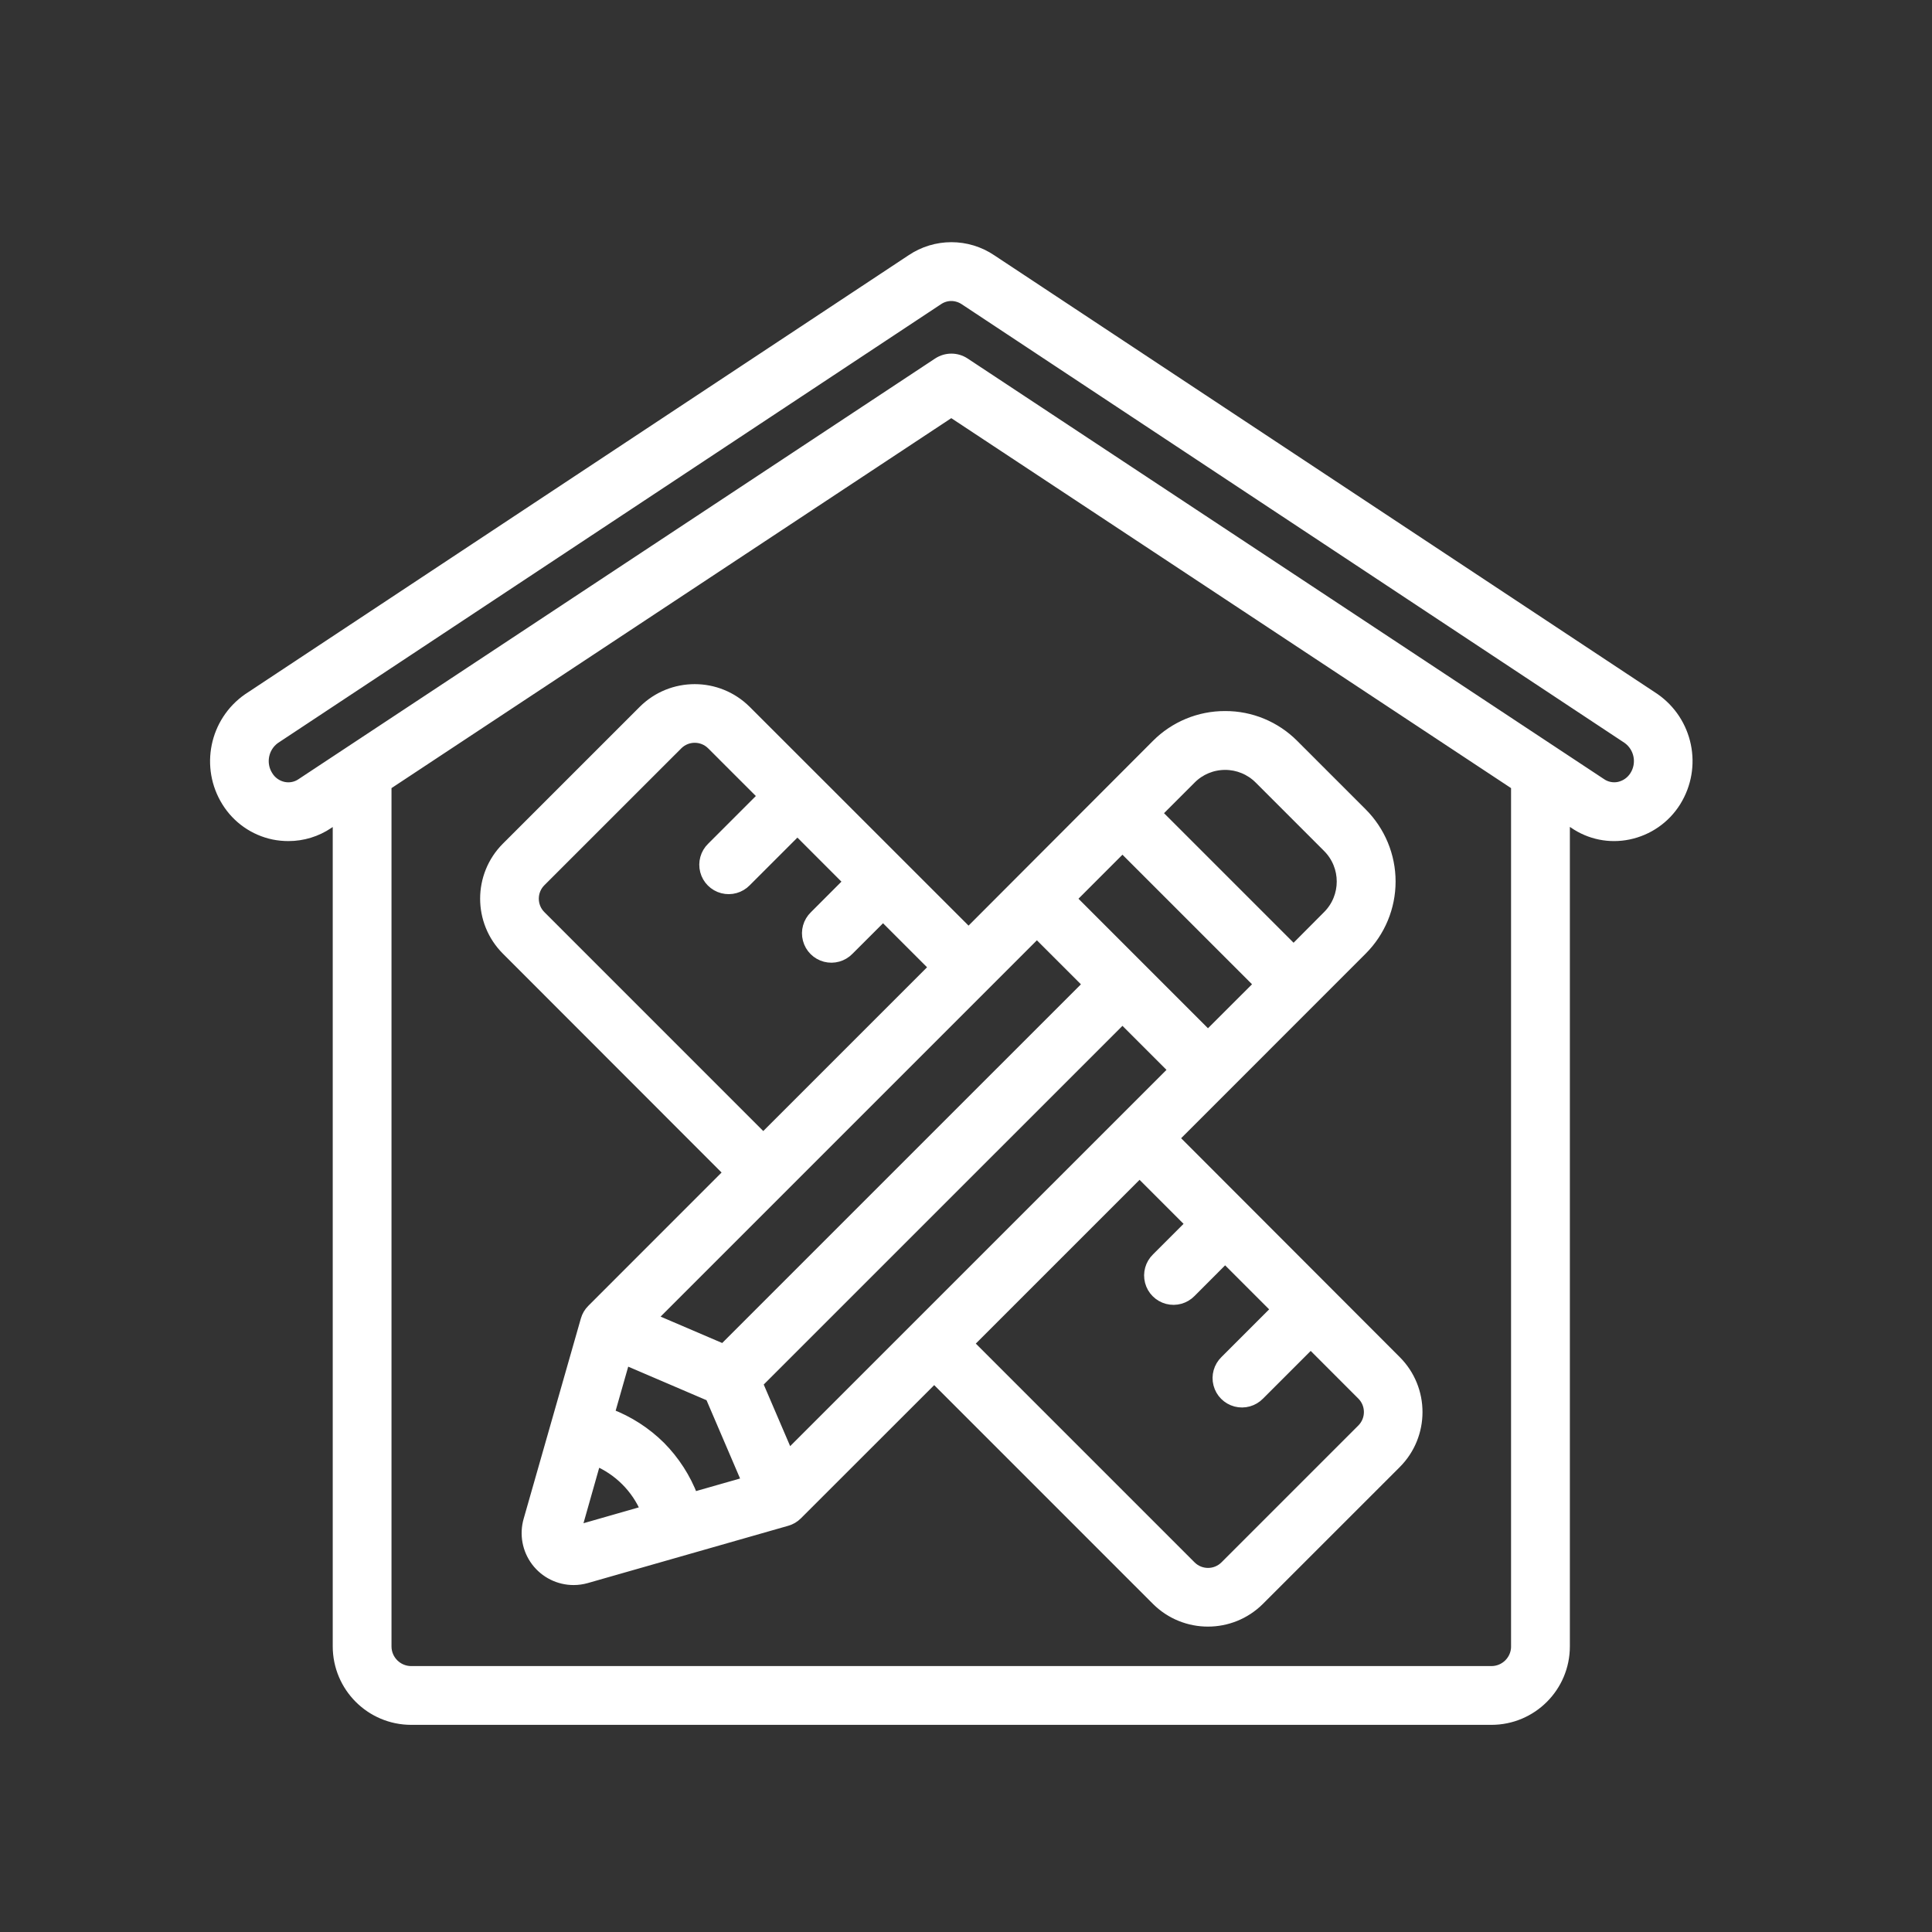 <?xml version="1.0" encoding="iso-8859-1"?>
<!-- Generator: Adobe Illustrator 25.4.1, SVG Export Plug-In . SVG Version: 6.00 Build 0)  -->
<svg version="1.1" id="&#xB808;&#xC774;&#xC5B4;_1" xmlns="http://www.w3.org/2000/svg" xmlns:xlink="http://www.w3.org/1999/xlink"
	 x="0px" y="0px" viewBox="0 0 50 50" style="enable-background:new 0 0 50 50;" xml:space="preserve">
<rect x="0" y="0" width="50" height="50" fill="#333333" stroke="none"/>
<path style="fill:#FFFFFF;stroke:#FFFFFF;stroke-width:0.25;stroke-miterlimit:10;" d="M10.643,44.514h27.954
	c1.053,0,1.906-0.853,1.906-1.906v-21.44l0.226,0.149c0.414,0.286,0.928,0.39,1.421,0.286c0.507-0.105,0.95-0.412,1.225-0.851
	l0.004-0.007c0.558-0.899,0.314-2.078-0.556-2.682L25.666,6.713c-0.63-0.427-1.457-0.427-2.087,0L6.412,18.071
	c-0.868,0.605-1.109,1.785-0.549,2.682c0.272,0.438,0.712,0.746,1.217,0.851c0.127,0.026,0.256,0.038,0.385,0.038
	c0.37,0,0.732-0.11,1.039-0.318l0.232-0.156v21.439C8.737,43.661,9.59,44.514,10.643,44.514L10.643,44.514z M39.232,42.608
	c0,0.351-0.284,0.635-0.635,0.635H10.643c-0.351,0-0.636-0.284-0.636-0.635V20.329l14.612-9.657l14.612,9.657V42.608z M7.798,20.267
	c-0.133,0.092-0.298,0.125-0.456,0.092c-0.167-0.035-0.312-0.137-0.401-0.282c-0.201-0.314-0.123-0.73,0.178-0.949L24.285,7.768
	c0.099-0.067,0.216-0.103,0.335-0.103c0.122,0.001,0.24,0.038,0.341,0.106l17.155,11.353c0.304,0.217,0.385,0.634,0.186,0.949
	c-0.092,0.147-0.239,0.25-0.409,0.286c-0.159,0.032-0.325-0.003-0.457-0.096L24.971,9.381c-0.212-0.139-0.486-0.139-0.699,0
	L7.798,20.267z M7.798,20.267"/>
<polyline style="fill:none;" points="5.559,6.392 5.559,44.514 43.681,44.514 43.681,6.392 "/>
<path style="fill:#FFFFFF;stroke:#FFFFFF;stroke-width:0.25;stroke-miterlimit:10;" d="M19.313,18.381
	c-0.738-0.734-1.931-0.734-2.668,0l-3.543,3.542c-0.735,0.738-0.735,1.931,0,2.668l5.749,5.754l-3.536,3.537
	c-0.077,0.076-0.133,0.17-0.162,0.274l-1.481,5.185c-0.105,0.368-0.032,0.764,0.199,1.07c0.231,0.306,0.591,0.485,0.974,0.485
	c0.113,0,0.226-0.016,0.335-0.047l5.185-1.482c0.104-0.029,0.199-0.085,0.275-0.162l3.537-3.535l5.75,5.751
	c0.738,0.734,1.931,0.734,2.668,0l3.543-3.542c0.735-0.738,0.735-1.931,0-2.668l-5.747-5.754l4.864-4.865
	c0.472-0.472,0.738-1.111,0.738-1.779c0-0.667-0.266-1.307-0.738-1.779l-1.771-1.771c-0.471-0.473-1.111-0.739-1.779-0.736
	c-0.667-0.002-1.308,0.263-1.779,0.736l-4.86,4.869L19.313,18.381z M17.095,37.427c-0.374-0.37-0.821-0.658-1.313-0.845l0.395-1.384
	l2.203,0.944l0.944,2.203L17.94,38.74C17.753,38.248,17.465,37.801,17.095,37.427L17.095,37.427z M19.617,35.803l9.432-9.431
	l1.316,1.316l-9.958,9.957L19.617,35.803z M27.734,23.259l1.315-1.316l3.53,3.53l-1.317,1.315L27.734,23.259z M28.151,25.474
	l-9.432,9.431l-1.842-0.789l9.958-9.958L28.151,25.474z M14,23.694c-0.241-0.241-0.241-0.632,0-0.873l3.543-3.542
	c0.241-0.241,0.632-0.241,0.873,0l1.322,1.322l-1.322,1.322c-0.165,0.159-0.231,0.396-0.173,0.618
	c0.058,0.222,0.232,0.396,0.454,0.454c0.222,0.058,0.458-0.008,0.618-0.173l1.322-1.322l1.316,1.317l-0.879,0.88
	c-0.165,0.159-0.232,0.396-0.173,0.618c0.058,0.222,0.232,0.396,0.454,0.454c0.222,0.058,0.458-0.008,0.618-0.173l0.88-0.879
	l1.316,1.316l-4.416,4.415L14,23.694z M14.919,39.603l0.508-1.792c0.577,0.244,1.037,0.703,1.28,1.28L14.919,39.603z M30.807,31.673
	l-0.879,0.879c-0.165,0.16-0.231,0.396-0.173,0.618c0.058,0.222,0.232,0.396,0.454,0.454c0.222,0.058,0.458-0.008,0.618-0.173
	l0.879-0.881l1.316,1.316l-1.322,1.322c-0.165,0.16-0.232,0.396-0.173,0.618c0.058,0.222,0.232,0.396,0.454,0.454
	c0.222,0.058,0.458-0.008,0.618-0.173l1.322-1.322l1.321,1.322c0.241,0.241,0.241,0.632,0,0.873l-3.542,3.542
	c-0.241,0.241-0.632,0.241-0.873,0l-5.75-5.75l4.415-4.415L30.807,31.673z M31.705,19.8c0.33-0.001,0.647,0.13,0.88,0.364
	l1.771,1.771c0.485,0.486,0.485,1.272,0,1.758l-0.878,0.882l-3.53-3.53l0.88-0.88C31.058,19.932,31.375,19.8,31.705,19.8
	L31.705,19.8z M31.705,19.8"/>
</svg>
